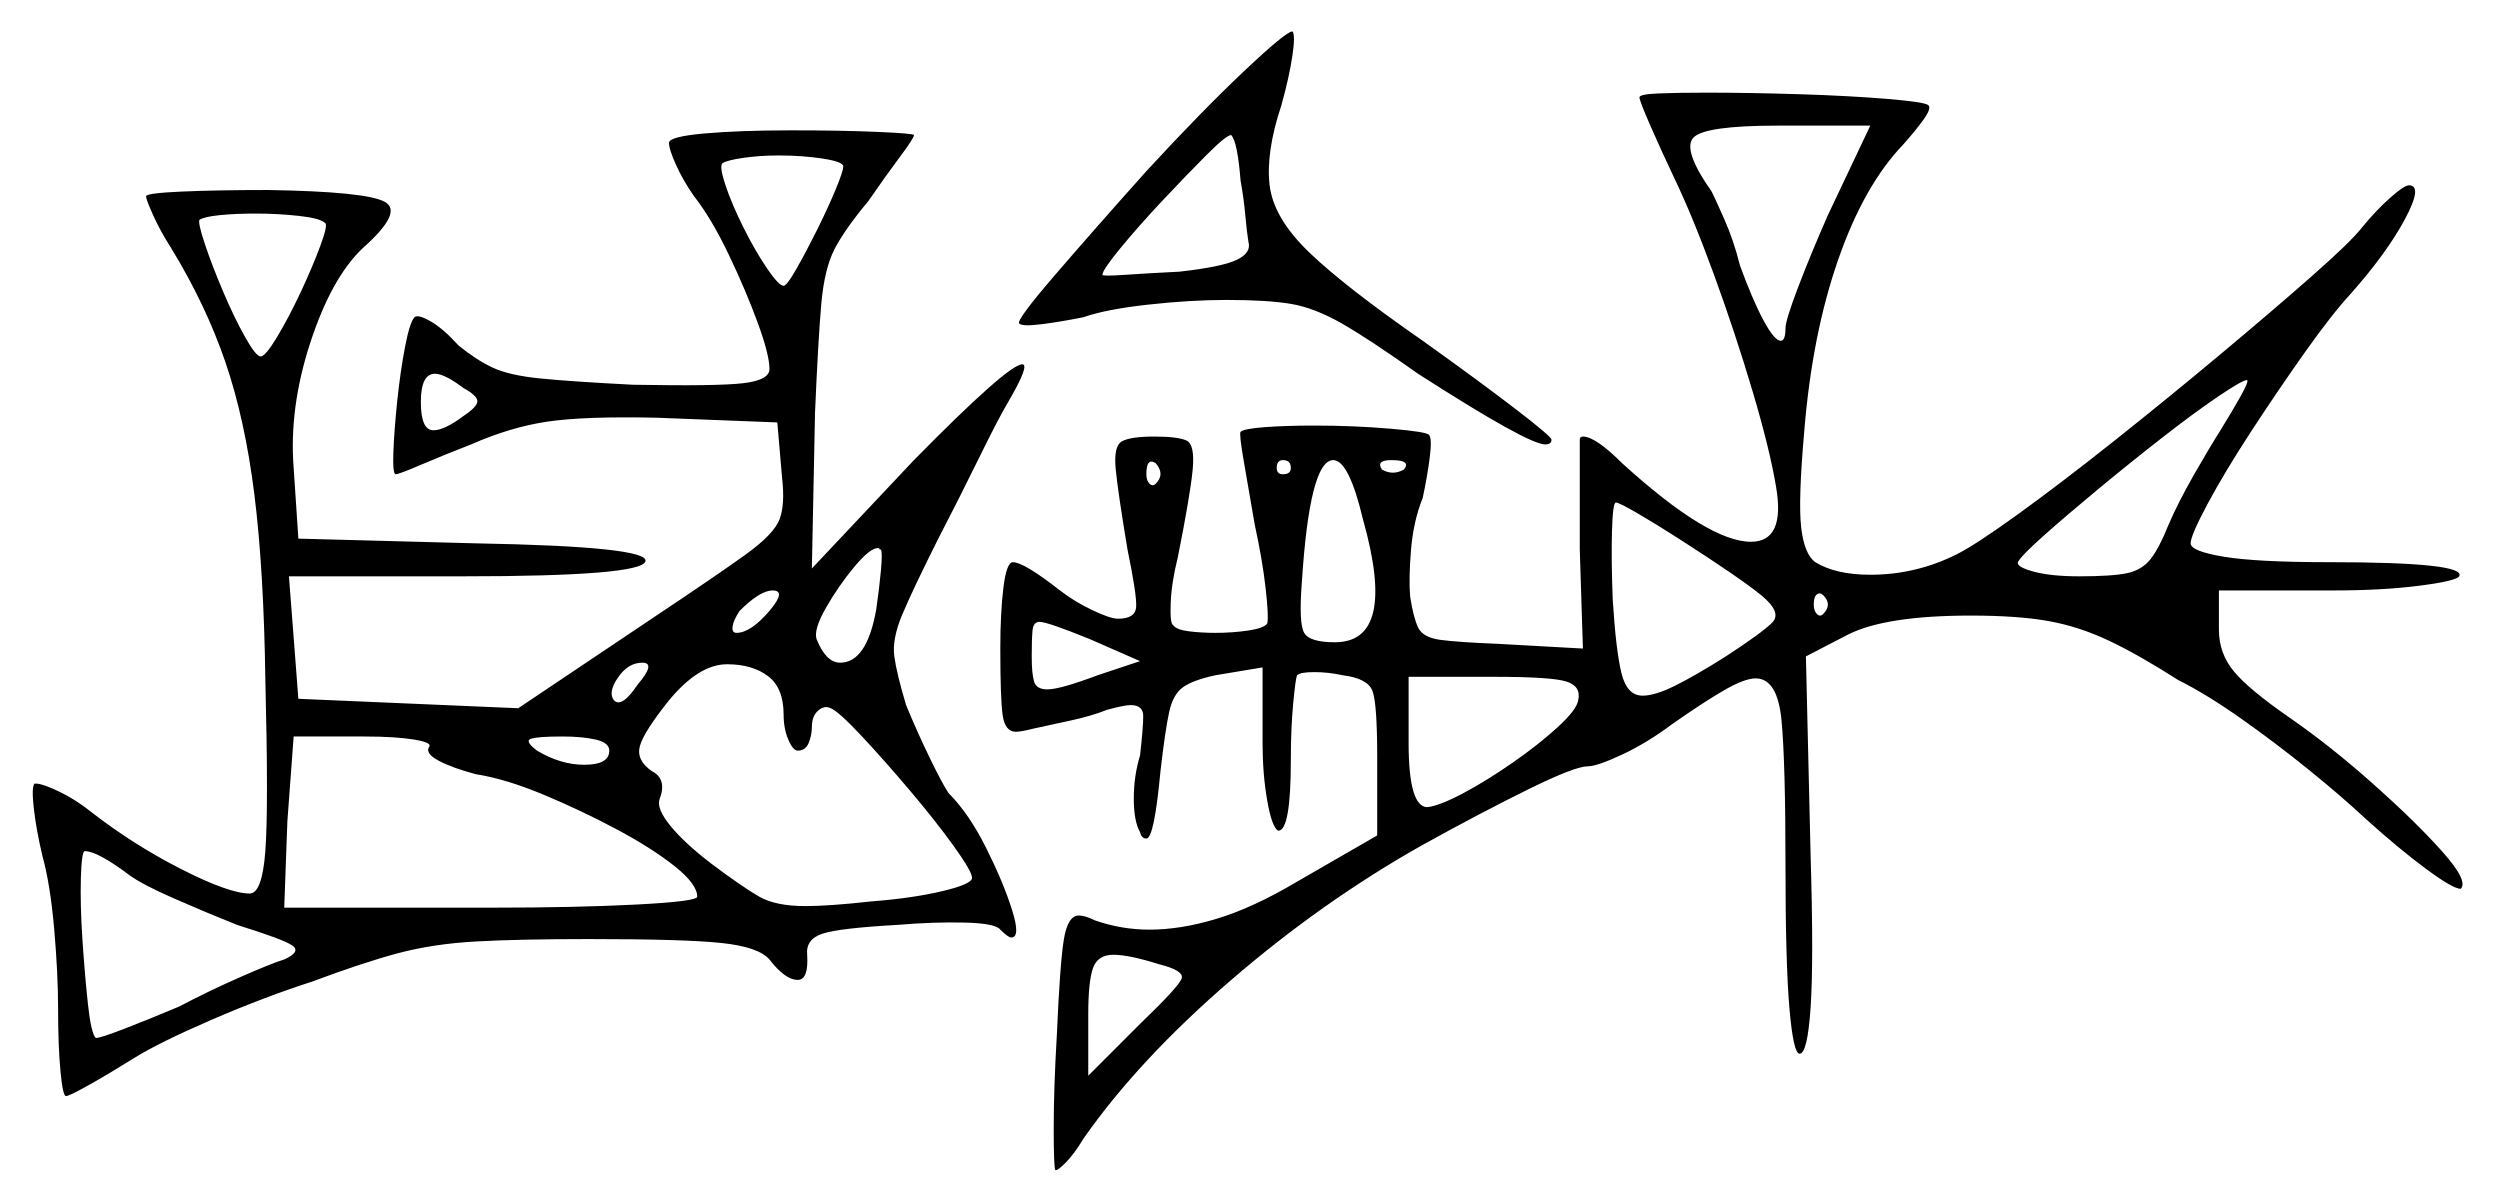 <svg xmlns="http://www.w3.org/2000/svg" width="796.0" height="383.0" viewBox="0 0 796.0 383.0"><path d="M41.0 278.5Q31.0 271.0 27.0 271.0Q26.0 271.0 25.75 279.5Q25.5 288.0 26.25 299.25Q27.0 310.5 28.0 319.75Q29.0 329.0 30.5 330.5Q32.0 330.5 39.75 327.5Q47.5 324.5 57.0 320.5Q66.5 315.5 76.75 311.0Q87.0 306.5 90.5 305.5Q96.0 303.0 93.0 301.0Q90.0 299.0 75.5 294.5Q65.5 290.5 55.25 286.0Q45.0 281.5 41.0 278.5ZM136.5 238.0Q138.0 236.5 132.0 235.5Q126.0 234.5 116.0 234.5H93.5L91.5 261.5L90.5 289.0H156.5Q183.5 289.0 202.75 288.0Q222.0 287.0 222.0 285.5Q222.0 281.5 214.75 275.75Q207.5 270.0 196.25 264.0Q185.0 258.0 173.0 253.0Q161.0 248.0 151.5 246.5Q144.0 244.5 139.75 242.25Q135.5 240.0 136.5 238.0ZM194.0 239.0Q194.0 236.5 189.75 235.5Q185.5 234.5 179.0 234.5Q171.0 234.5 169.0 235.25Q167.0 236.0 171.0 239.0Q178.5 243.5 186.0 243.5Q194.0 243.5 194.0 239.0ZM369.0 307.0Q359.5 304.0 354.5 304.0Q349.5 304.0 348.0 308.25Q346.5 312.5 346.5 323.0V342.5L363.0 326.0Q375.5 314.0 376.25 311.5Q377.0 309.0 369.0 307.0ZM203.0 218.0Q209.0 211.0 204.5 211.0Q200.0 211.0 196.75 215.75Q193.5 220.5 195.5 223.0Q198.0 225.5 203.0 218.0ZM245.0 194.5Q250.5 188.0 246.0 188.0Q242.0 188.0 235.5 194.5Q233.5 197.5 233.25 199.5Q233.0 201.5 234.5 201.5Q239.0 201.5 245.0 194.5ZM249.5 227.5Q249.5 219.0 244.5 215.25Q239.5 211.5 231.5 211.5Q222.5 211.5 213.0 223.0Q205.0 233.0 203.75 237.5Q202.5 242.0 207.5 245.5Q212.5 248.0 210.0 254.5Q209.0 257.5 213.5 263.0Q218.0 268.5 226.5 275.0Q236.5 282.5 241.75 285.5Q247.0 288.5 256.5 288.5Q264.0 288.5 277.5 287.0Q290.5 286.0 300.0 283.75Q309.5 281.5 309.5 279.5Q309.5 277.5 303.75 269.5Q298.0 261.5 289.75 251.75Q281.5 242.0 274.25 234.25Q267.0 226.5 264.5 225.5Q262.5 224.5 260.5 226.25Q258.5 228.0 258.5 231.5Q258.5 234.0 257.5 236.5Q256.5 239.0 254.0 239.0Q252.5 239.0 251.0 235.5Q249.5 232.0 249.5 227.5ZM279.0 194.0Q280.0 187.0 280.5 181.5Q281.0 176.0 280.5 175.0Q280.0 175.0 280.0 174.75Q280.0 174.5 279.5 174.5Q277.0 174.5 272.0 180.5Q267.0 186.5 263.0 193.5Q259.0 200.5 260.0 203.5Q263.0 211.0 267.5 211.0Q276.0 211.0 279.0 194.0ZM363.0 210.5 347.0 203.5Q333.5 198.0 331.0 198.0Q329.0 198.0 328.75 200.75Q328.5 203.5 328.5 209.0Q328.5 214.5 329.25 217.0Q330.0 219.5 333.5 219.5Q337.5 219.5 349.5 215.0ZM368.0 154.0Q371.0 151.0 368.0 147.5Q365.0 145.5 365.0 151.0Q365.0 153.0 366.0 154.0Q367.0 155.0 368.0 154.0ZM502.5 223.0Q503.5 218.5 498.75 217.0Q494.0 215.5 476.0 215.5H448.5V236.5Q448.5 257.0 454.5 257.0Q458.5 256.5 466.0 252.5Q473.5 248.5 481.75 242.75Q490.0 237.0 496.0 231.5Q502.0 226.0 502.5 223.0ZM103.5 71.0Q102.0 69.5 95.25 68.75Q88.5 68.0 81.5 68.0Q75.0 68.0 70.0 68.5Q65.0 69.0 63.5 70.0Q63.0 71.0 65.25 77.75Q67.5 84.5 71.0 92.75Q74.5 101.0 78.0 107.25Q81.5 113.5 83.0 113.5Q83.0 113.5 83.0 113.5Q83.0 113.5 83.0 113.5Q84.5 113.5 88.25 107.25Q92.0 101.0 95.75 93.0Q99.5 85.0 102.0 78.25Q104.5 71.5 103.5 71.0ZM147.5 123.5Q141.5 119.0 138.5 119.0Q134.0 119.0 134.0 128.0Q134.0 137.0 138.0 137.0Q141.5 137.0 147.5 132.5Q152.0 129.5 152.0 127.75Q152.0 126.0 147.5 123.5ZM268.5 53.0Q268.5 51.5 262.0 50.5Q255.5 49.5 248.0 49.5Q242.0 49.5 236.75 50.25Q231.5 51.0 230.0 52.0Q229.0 53.0 231.0 59.0Q233.0 65.0 236.75 72.5Q240.5 80.0 244.25 85.5Q248.0 91.0 249.5 91.0Q250.5 91.0 253.5 85.75Q256.5 80.5 260.0 73.5Q263.5 66.5 266.0 60.5Q268.5 54.5 268.5 53.0ZM395.0 57.5Q394.0 45.0 392.0 43.0Q390.5 43.0 384.25 49.25Q378.0 55.5 370.25 63.75Q362.5 72.0 356.75 79.0Q351.0 86.0 351.0 87.5Q351.0 88.0 358.25 87.5Q365.5 87.0 375.5 86.5Q389.0 85.0 393.75 82.75Q398.5 80.5 397.5 77.0Q397.0 74.0 396.5 68.5Q396.0 63.0 395.0 57.5ZM411.0 149.0Q411.0 146.5 408.5 146.5Q406.5 146.5 406.5 149.0Q406.5 151.0 408.5 151.0Q411.0 151.0 411.0 149.0ZM434.0 165.5Q429.5 146.5 424.5 146.5Q417.0 146.5 414.5 185.5Q413.5 198.5 415.25 201.5Q417.0 204.5 425.0 204.5Q445.0 204.5 434.0 165.5ZM447.0 149.5Q449.5 146.5 443.0 146.5Q438.0 146.5 440.0 149.5Q443.5 151.5 447.0 149.5ZM534.5 171.5Q527.5 167.0 521.5 163.5Q515.5 160.0 514.5 160.0Q513.5 160.0 513.25 169.25Q513.0 178.5 513.5 191.0Q514.5 207.0 516.25 214.25Q518.0 221.5 523.0 221.5Q527.0 221.5 533.5 218.25Q540.0 215.0 549.5 209.0Q561.0 201.5 564.25 198.25Q567.5 195.0 560.75 189.5Q554.0 184.0 534.5 171.5ZM580.5 195.5Q583.5 192.5 580.5 189.5Q579.5 188.5 578.5 189.25Q577.5 190.0 577.5 192.5Q577.5 194.5 578.5 195.5Q579.5 196.5 580.5 195.5ZM582.0 68.5 595.5 40.0H566.0Q543.0 40.0 539.25 43.75Q535.5 47.5 545.0 61.0Q546.0 63.0 549.0 69.75Q552.0 76.5 554.0 84.5Q558.0 95.5 561.5 102.0Q565.0 108.5 567.0 108.5Q568.5 108.5 568.5 104.5Q568.5 102.0 572.5 91.5Q576.5 81.0 582.0 68.5ZM707.0 137.0Q711.0 130.5 713.5 126.0Q716.0 121.5 715.5 121.0Q714.0 121.0 706.25 126.25Q698.5 131.5 688.25 139.5Q678.0 147.5 667.75 156.0Q657.5 164.5 650.5 170.75Q643.5 177.0 642.5 179.0Q642.0 180.5 647.5 182.0Q653.0 183.5 662.0 183.5Q672.5 183.5 677.25 182.5Q682.0 181.5 684.75 178.0Q687.5 174.5 690.5 167.0Q693.5 160.0 698.5 151.25Q703.5 142.5 707.0 137.0ZM213.0 45.5Q213.0 43.5 224.25 42.5Q235.5 41.5 252.0 41.5Q268.0 41.5 279.5 42.0Q291.0 42.5 291.0 43.0Q291.0 44.0 286.5 50.0Q282.0 56.0 276.5 64.0Q269.0 73.0 265.75 79.25Q262.5 85.5 261.5 96.75Q260.5 108.0 259.5 131.5L258.5 181.0L291.0 146.5Q321.0 116.0 325.5 116.0Q328.0 116.0 321.0 128.0Q318.0 133.0 311.75 145.75Q305.5 158.5 298.5 172.0Q290.5 188.0 287.25 195.75Q284.0 203.5 284.75 209.0Q285.5 214.5 288.5 224.5Q292.0 233.0 296.0 241.25Q300.0 249.5 302.0 252.5Q308.5 259.0 314.0 270.0Q319.5 281.0 322.25 289.75Q325.0 298.5 322.0 298.5Q321.0 298.5 318.5 296.0Q317.0 294.0 307.25 293.75Q297.5 293.5 285.5 294.5Q267.5 295.5 262.0 297.25Q256.5 299.0 257.0 304.0Q257.5 312.0 254.0 312.0Q250.0 312.0 245.0 305.5Q241.5 301.5 229.75 300.25Q218.0 299.0 187.5 299.0Q165.5 299.0 151.75 299.75Q138.0 300.5 126.75 303.5Q115.5 306.5 99.5 312.5Q84.0 317.5 67.25 324.75Q50.5 332.0 42.5 337.0Q34.5 342.0 28.25 345.5Q22.0 349.0 21.0 349.0Q20.0 349.0 19.25 341.0Q18.5 333.0 18.5 321.5Q18.5 310.0 17.25 295.75Q16.0 281.5 13.5 272.5Q11.5 264.0 10.75 257.25Q10.0 250.5 11.0 249.5Q11.0 249.5 11.25 249.5Q11.5 249.5 11.5 249.5Q13.5 249.5 18.75 252.0Q24.0 254.5 29.0 258.5Q42.5 269.0 57.75 276.75Q73.0 284.5 79.5 284.5Q83.5 284.5 84.5 270.75Q85.5 257.0 84.5 217.0Q84.0 181.5 81.0 157.5Q78.0 133.5 71.75 115.25Q65.5 97.0 54.5 79.0Q51.0 73.5 48.75 68.5Q46.5 63.5 46.5 62.5Q46.5 61.5 57.75 61.0Q69.0 60.5 85.5 60.5Q116.5 61.0 122.5 64.25Q128.5 67.5 115.5 79.0Q105.5 88.5 98.75 109.25Q92.0 130.0 93.5 149.0L95.0 171.5L151.5 173.0Q207.0 174.0 205.5 178.75Q204.0 183.5 147.5 183.5H92.0L95.0 222.5L165.0 225.5L207.5 197.0Q228.5 183.0 237.5 176.5Q246.5 170.0 248.25 165.25Q250.0 160.5 249.0 152.0L247.5 134.5L209.0 133.0Q186.0 132.5 174.25 134.25Q162.5 136.0 150.0 141.5Q141.0 145.0 134.0 148.0Q127.0 151.0 126.0 151.0Q125.0 151.0 125.25 144.0Q125.5 137.0 126.5 127.5Q127.5 118.0 129.0 110.25Q130.5 102.5 132.0 101.0Q133.0 100.0 137.0 102.25Q141.0 104.5 146.0 110.0Q151.5 114.5 156.75 117.0Q162.0 119.5 172.0 120.5Q182.0 121.5 201.5 122.5Q228.5 123.0 236.75 122.0Q245.0 121.0 245.0 117.5Q245.0 113.0 241.25 102.75Q237.5 92.5 232.0 81.0Q226.5 69.5 221.0 62.5Q217.5 57.5 215.25 52.5Q213.0 47.5 213.0 45.5ZM522.0 31.0Q522.0 30.0 528.0 29.75Q534.0 29.5 543.5 29.5Q557.0 29.5 573.0 30.0Q589.0 30.5 601.0 31.5Q613.0 32.5 614.0 33.5Q615.0 34.5 612.5 38.0Q610.0 41.5 606.0 46.0Q593.5 59.0 585.25 82.75Q577.0 106.5 574.5 137.0Q572.5 159.5 573.5 168.0Q574.5 176.5 578.0 179.0Q584.5 183.0 595.5 183.0Q610.0 183.0 623.0 176.5Q629.0 173.5 642.5 163.75Q656.0 154.0 673.0 140.5Q690.0 127.0 706.75 113.0Q723.5 99.0 736.0 88.0Q748.5 77.0 752.0 72.5Q756.5 67.0 761.0 63.0Q765.5 59.0 767.0 59.0Q771.5 59.0 765.75 69.75Q760.0 80.5 748.5 93.5Q742.5 100.0 734.0 112.0Q725.5 124.0 717.0 137.0Q708.5 150.0 703.0 160.25Q697.5 170.5 697.5 173.0Q697.5 175.5 708.0 177.25Q718.5 179.0 741.5 179.0Q785.5 179.0 783.0 183.5Q782.0 185.0 770.25 186.5Q758.5 188.0 743.0 188.0H706.5V200.5Q706.5 208.0 711.25 213.75Q716.0 219.5 729.0 228.5Q742.0 237.5 755.5 249.5Q769.0 261.5 777.5 271.0Q786.0 280.5 783.5 283.0Q781.0 283.0 772.25 276.5Q763.5 270.0 753.0 260.5Q745.5 253.5 735.0 245.0Q724.5 236.5 713.5 228.75Q702.5 221.0 693.5 216.5Q681.0 208.5 671.5 204.0Q662.0 199.5 652.25 197.75Q642.5 196.0 627.5 196.0Q600.5 196.0 588.5 202.0L575.0 209.0L576.5 272.5Q577.5 306.0 576.5 320.75Q575.5 335.5 573.0 335.5Q571.0 335.5 569.75 321.0Q568.5 306.5 568.5 275.5Q568.5 243.0 567.25 229.5Q566.0 216.0 559.0 216.0Q555.5 216.0 549.0 219.75Q542.5 223.5 532.5 230.5Q524.5 236.5 516.5 240.25Q508.5 244.0 505.5 244.0Q501.5 244.0 486.75 251.25Q472.0 258.5 453.0 269.0Q421.0 287.0 391.75 312.25Q362.5 337.5 345.0 362.5Q342.0 367.5 339.25 370.25Q336.5 373.0 336.0 372.5Q335.5 371.5 335.5 359.0Q335.5 346.5 336.5 329.5Q337.5 306.5 338.75 299.0Q340.0 291.5 343.5 291.5Q345.5 291.5 348.5 293.0Q357.0 296.0 366.0 296.0Q376.0 296.0 387.5 292.5Q399.0 289.0 412.5 281.0L438.5 266.0V241.0Q438.5 224.0 437.0 220.0Q435.5 216.0 427.5 215.0Q423.0 214.0 418.5 214.0Q414.0 214.0 413.0 215.0Q412.5 216.0 411.75 224.0Q411.0 232.0 411.0 242.0Q411.0 264.5 407.0 264.5Q405.0 263.5 403.5 255.0Q402.0 246.5 402.0 236.5V212.5L387.0 215.0Q380.0 216.5 376.75 218.75Q373.5 221.0 372.25 226.75Q371.0 232.5 369.5 245.5Q367.5 267.0 365.0 267.0Q363.5 267.0 363.0 265.0Q361.0 261.5 361.0 254.25Q361.0 247.0 363.0 240.5Q364.0 231.5 364.0 228.0Q364.0 224.5 360.0 224.5Q358.0 224.5 352.5 226.0Q347.5 228.0 340.5 229.5Q333.5 231.0 329.0 232.0Q325.0 233.0 323.5 233.0Q320.0 233.0 319.25 227.75Q318.5 222.5 318.5 206.5Q318.5 195.0 319.5 187.0Q320.5 179.0 322.5 179.0Q326.0 179.0 337.5 188.0Q342.0 191.5 347.75 194.25Q353.5 197.0 356.0 197.0Q361.5 197.0 361.75 193.25Q362.0 189.5 359.0 175.0Q356.0 157.0 355.25 149.5Q354.5 142.0 357.25 140.5Q360.0 139.0 367.5 139.0Q375.0 139.0 377.75 140.25Q380.5 141.5 379.75 149.5Q379.0 157.5 375.0 177.5Q373.0 185.5 372.75 192.0Q372.5 198.5 373.5 199.0Q374.5 200.5 378.5 201.0Q382.5 201.5 387.0 201.5Q392.5 201.5 397.5 200.75Q402.5 200.0 403.5 198.5Q404.0 196.5 403.0 187.5Q402.0 178.5 399.5 167.0Q397.5 155.5 396.0 146.75Q394.5 138.0 395.0 137.5Q396.0 136.5 402.75 136.0Q409.5 135.5 418.5 135.5Q431.0 135.5 442.75 136.5Q454.5 137.5 455.0 138.5Q456.0 139.5 455.25 145.5Q454.5 151.5 453.0 158.5Q450.0 166.0 449.25 175.25Q448.5 184.5 449.0 190.0Q450.0 196.5 451.5 199.75Q453.0 203.0 458.75 203.75Q464.5 204.5 477.0 205.0L504.0 206.5L503.0 175.0V140.0Q503.0 139.0 504.0 139.0Q508.0 139.0 516.5 147.5Q544.0 172.5 557.5 172.5Q568.5 172.5 565.5 155.0Q563.5 143.0 558.0 124.5Q552.5 106.0 545.75 87.5Q539.0 69.0 533.0 56.5Q528.5 47.0 525.25 39.5Q522.0 32.0 522.0 31.0ZM365.0 54.5Q382.5 35.5 396.0 22.75Q409.5 10.0 411.5 10.0Q412.5 11.0 411.5 17.75Q410.5 24.5 408.0 33.5Q403.0 48.5 404.25 59.0Q405.5 69.5 417.0 80.5Q428.5 91.5 453.0 108.5Q470.5 121.0 482.25 130.0Q494.0 139.0 494.0 140.0Q494.0 141.5 492.0 141.5Q486.5 141.5 451.5 119.0Q436.0 108.0 427.25 103.0Q418.5 98.0 411.0 96.75Q403.5 95.5 390.5 95.5Q379.0 95.5 365.5 97.0Q352.0 98.5 345.0 101.0Q337.5 102.5 331.5 103.25Q325.5 104.0 324.5 103.0Q323.5 102.0 335.75 87.75Q348.0 73.5 365.0 54.5Z" fill="black" /></svg>
